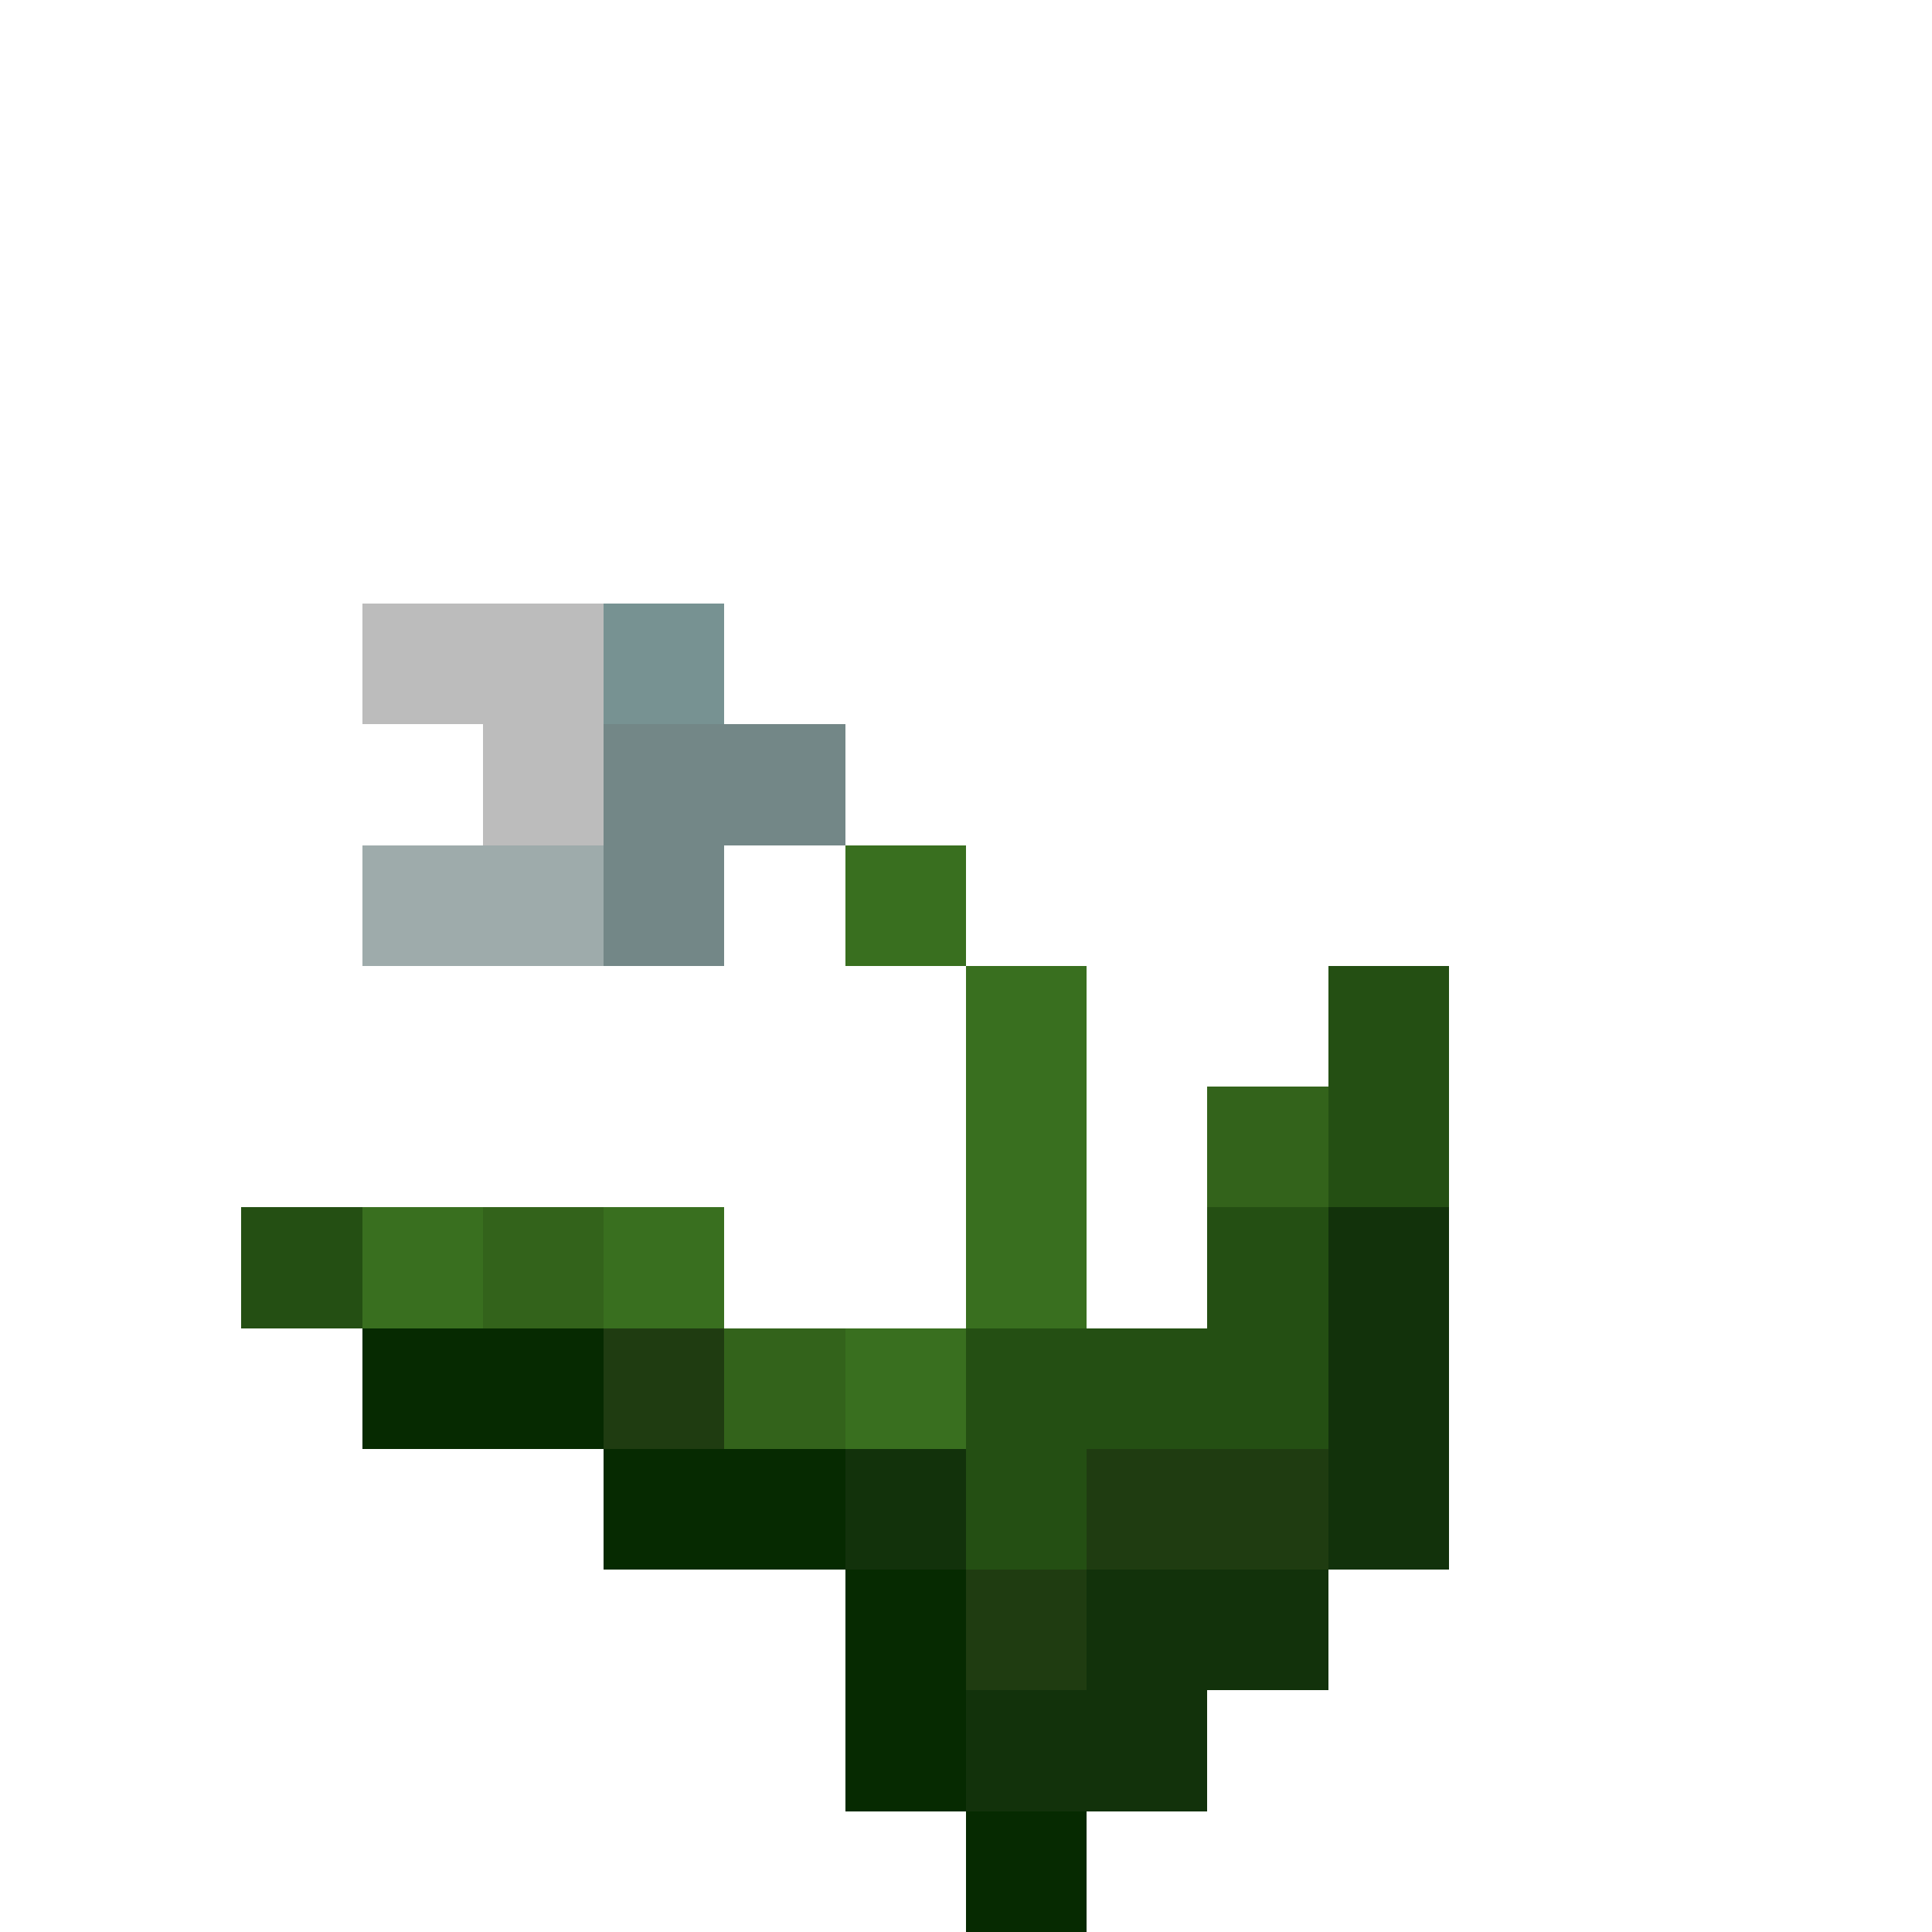 <svg xmlns="http://www.w3.org/2000/svg" viewBox="0 -0.5 16 16" shape-rendering="crispEdges"><path stroke="#bcbcbc" d="M3 5h2M4 6h1"/><path stroke="#779292" d="M5 5h1"/><path stroke="#738787" d="M5 6h2M5 7h1"/><path stroke="#9eabab" d="M3 7h2"/><path stroke="#396f1f" d="M7 7h1m0 1h1M8 9h1m-6 1h1m1 0h1m2 0h1m-2 1h1"/><path stroke="#244f13" d="M11 8h1m-1 1h1M2 10h1m7 0h1m-3 1h3m-3 1h1"/><path stroke="#33631b" d="M10 9h1m-7 1h1m1 1h1"/><path stroke="#12320b" d="M11 10h1m-1 1h1m-5 1h1m3 0h1m-3 1h2m-3 1h2"/><path stroke="#062a01" d="M3 11h2m0 1h2m0 1h1m-1 1h1m0 1h1"/><path stroke="#1f3c11" d="M5 11h1m3 1h2m-3 1h1"/></svg>